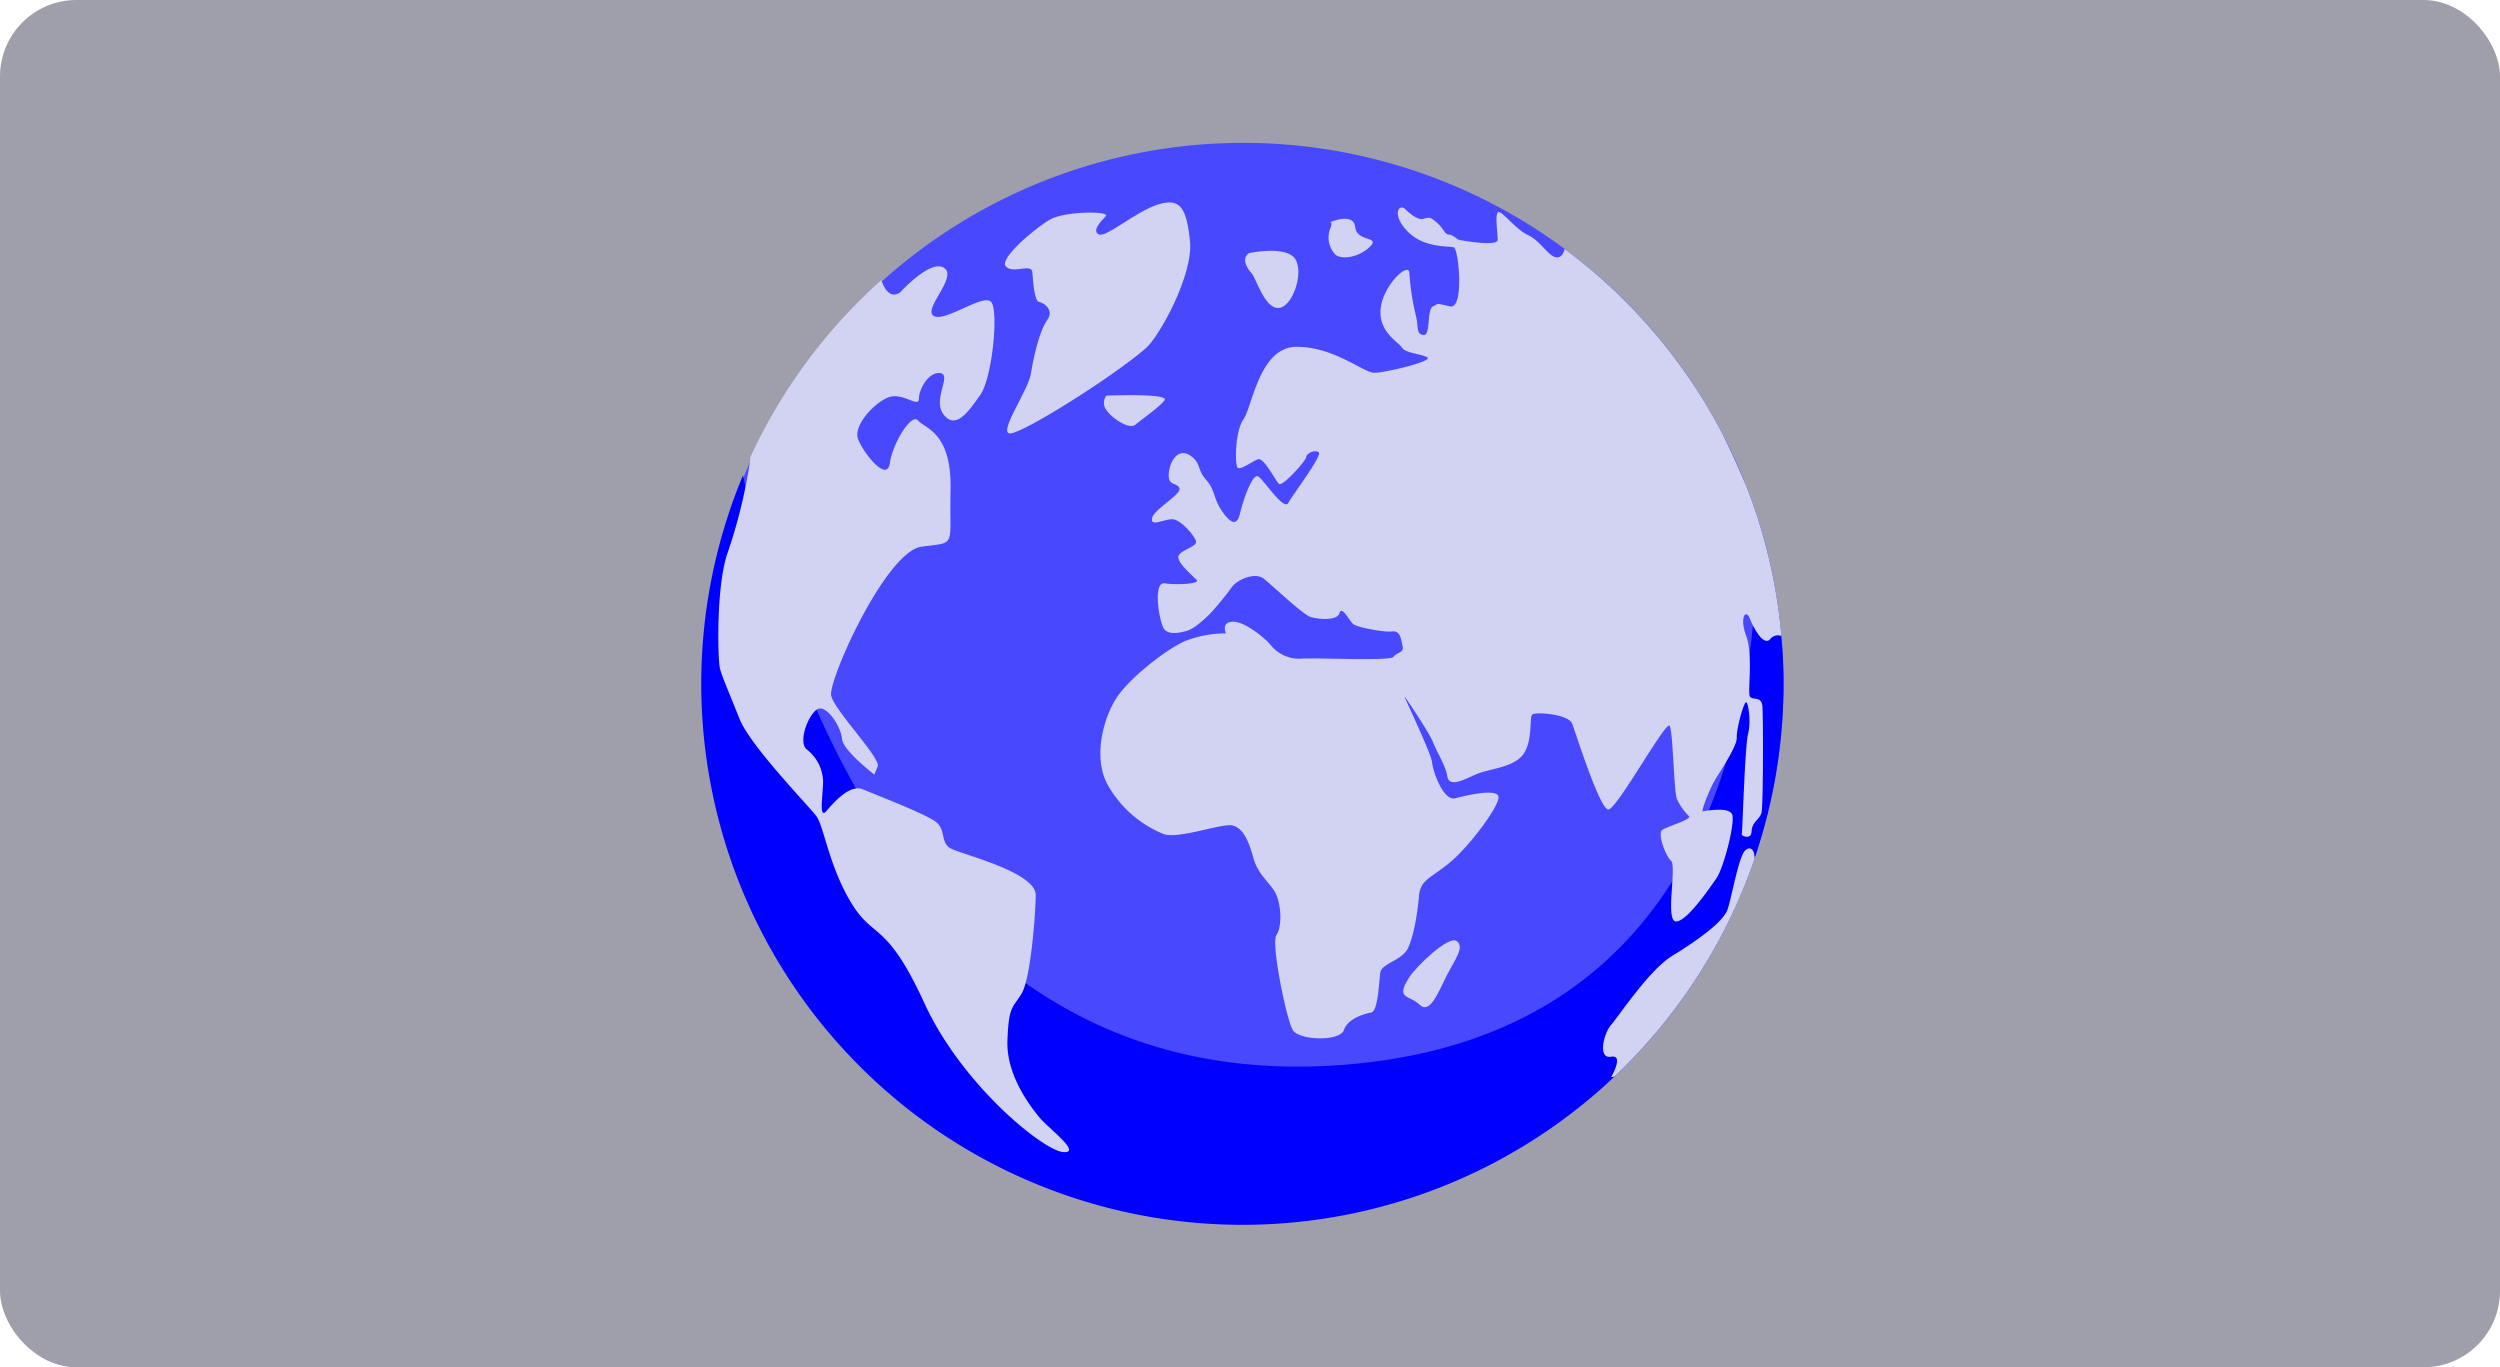 <svg xmlns="http://www.w3.org/2000/svg" viewBox="0 0 473.36 258.89"><defs><style>.cls-1{fill:#9f9eab;}.cls-2{fill:#4848ff;}.cls-3{fill:#0000fe;}.cls-4{fill:#d2d3f3;}</style></defs><title>2</title><g id="Capa_2" data-name="Capa 2"><g id="Capa_1-2" data-name="Capa 1"><rect class="cls-1" width="473.36" height="258.89" rx="14.48"/><path class="cls-2" d="M337.7,129.44a102.32,102.32,0,1,1-11.59-47.37,1,1,0,0,1,.07.15,100,100,0,0,1,4.52,9.93,101.26,101.26,0,0,1,6.6,28.27Q337.71,124.88,337.7,129.44Z"/><path class="cls-3" d="M337.7,129.44A102.46,102.46,0,1,1,140.68,90c6.48,31.18,30.66,119,115,111.51,68.89-6.1,77.63-68.59,77.06-103.45a101.34,101.34,0,0,1,4.51,22.41Q337.71,124.88,337.7,129.44Z"/><path class="cls-4" d="M201.32,218.14c-3.7-.25-19.15-12.63-26.3-28.21s-9.57-12-13.79-18.89-5.23-14.55-6.63-16.47S142.08,141.29,140,136.06s-3.32-8-3.7-9.57-.77-15.71,1.53-22a98.08,98.08,0,0,0,4.21-17.36c0-.09,0-.26,0-.5a102.45,102.45,0,0,1,24.83-33.59c.55,1.6,1.65,3.6,3.57,2.32,0,0,5.79-6.4,8.34-4.62s-4.08,7.79-2,9.07,9.32-4.22,10.85-2.68.25,14.42-2,17.61-4.6,6.64-6.9,3.83,1.53-7.53-.64-7.91S174,73.63,174,75.42s-2.43-.64-5-.38-7.66,5.36-6.51,8.17,5.49,8.17,6,4.47,4.09-9.58,5.36-8.05,6.38,2.17,6.13,13.15,1.28,9.83-5.49,10.73-17.74,25.4-17.11,28.21,9.45,11.87,8.81,13.4l-.64,1.54s-6-4.6-6.12-6.77-3.07-6.89-4.85-5.49-3.45,6.26-1.79,7.53a7.94,7.94,0,0,1,3.06,6c0,2.43-.89,7.41.64,5.62s4.47-5.11,6.89-4.09,11.75,4.6,13.79,6.13.77,4,2.94,5.11,16.08,4.47,16,8.81-1,15.83-2.68,18.63-2.42,2.17-2.68,8.81,4.34,12.51,6,14.56S205,218.4,201.32,218.14Z"/><path class="cls-4" d="M216.89,66c2.69-2.31,9.07-14.05,8.43-20.3s-1.79-8.3-6-7S209.49,45,208.09,44.4s.25-2.42,1.27-3.45-7.79-1-10.59.64-9.71,7.42-8.3,8.88,4.85-.71,5,1.08.38,5.49,1.27,5.62,2.94,1.53,1.54,3.44-2.56,6.77-3.07,10.09-6.51,11.62-3.83,11.36S210.51,71.47,216.89,66Z"/><path class="cls-4" d="M209.49,74.91s12.13-.51,11,.9S216.2,79.38,215,80.4s-4.51-1.24-5.53-2.79A2.21,2.21,0,0,1,209.49,74.91Z"/><path class="cls-4" d="M236.51,47.91s7.19-1.53,8.79,1.22-.64,9.12-3.26,9.19-4.27-5.75-5-6.51S234.87,49,236.51,47.91Z"/><path class="cls-4" d="M251.81,42.1s4.47-2,4.79.9,4.91,1.66,2.74,3.76-5.68,2.49-6.64,1.28a4.71,4.71,0,0,1-.89-4.6C252.47,41.85,251.81,42.1,251.81,42.1Z"/><path class="cls-4" d="M337.3,120.42a1.86,1.86,0,0,0-2.15.62c-1.19,1.36-3.07-2-3.83-3.92s-2-.25-.68,3.32.25,10.56.68,11.41,2.21-.17,2.38,1.87.17,18.89-.17,20.17-1.79,1.7-1.87,3.49-2,.85-1.87.59.59-16.68,1.19-19,.08-5.79-.34-6-1.87,5-1.79,6.64-2.81,5.87-4.08,8-2.64,6-2.39,6,5.11-1,5.62.68-1.62,10-3,12-5.79,8.43-7.74,8.17.25-10.47-.86-11.49-2.55-5.11-1.7-5.79,5.62-2,5.11-2.63a10.89,10.89,0,0,1-2.3-3.28c-.59-1.58-.72-12.6-1.36-13.83s-10,15.83-11.62,15.83-6.17-14.47-6.85-16.26-7-2.29-7.57-1.7.17,5.36-1.88,7.75-6.38,2.46-9,3.66-4.85,2.29-5.19.25-1.87-4.34-2.64-6.3-4.89-8-5.42-8.76,5,10.64,5.17,12.42,2.13,7.41,4.42,6.81,8.34-2,8.17-.08-5.27,8.85-8.93,12-5.87,3.4-6.13,6.55-1,7.74-2.13,10-4.93,2.81-5.19,4.51-.42,7.32-1.7,7.58-4.43,1.1-5.19,3.32-8.51,2-9.7,0-4.17-16.51-3.07-18,1-6.38-.59-8.59-3-3.15-3.83-6.13-1.88-5.53-3.92-6S223,159,220.25,157.89a21.34,21.34,0,0,1-10.46-9.19c-3.07-5.45-.68-13.45,2-17.11s9.11-8.68,12.6-10.21a21.21,21.21,0,0,1,7.74-1.45s-1-2.13,1.28-2.21,6,3.06,7.06,4.25a6.88,6.88,0,0,0,6.13,2.73c3.49-.17,16.77.51,17.28-.34s2-.68,1.7-2-.42-3-2-2.8-6.55-.78-7.32-1.37-2.21-3.65-2.63-2.12-4,1.19-5.45.76-7.15-5.87-8.85-7.23-5,.17-6,1.45a56,56,0,0,1-4.25,5.19c-1.37,1.36-3.15,2.89-4.43,3.23s-3.17.77-4.14-.25-2.34-9.11,0-8.77,6.69.09,6.1-.6-3.3-2.85-3.49-4.25,3.76-2,3.32-3.19-2.87-4-4.41-4.09-4.21,1.53-3.89-.19,5.74-4.59,5.17-5.74-2.23-.26-2-2.81,1.94-4.79,4.06-3.32,1.24,2.62,3,4.59,1.34,3.58,3.06,6,2.81,2.75,3.39.26,2.36-7.6,3.44-6.89,4.85,6.57,5.68,5,6.51-9,5.75-9.58-2.36.26-2.36.9-4.41,5.55-5.11,5.1-2.87-5.17-4.09-4.66-3.19,2-3.76,1.6-.58-6.83,1.08-9.19,3-13.66,10-13.72,12.7,4.85,14.68,4.91,11.49-2.23,10.09-2.94-4.09-.76-4.79-1.85-4.53-3-4-7.46,5.43-8.94,5.43-6.58a46.26,46.26,0,0,0,1.27,8.17c.45,2,0,3.38,1.41,3.51s.57-4.85,1.79-5.42.38-.64,3.19,0,1.66-10.86.76-11.17-5.55.19-8.68-2.94-1.8-5.41-.57-4.34c0,0,2.17,2.24,3.44,1.89s1.35-.36,2.62.73,1.47,2.23,2.24,2.23,1.46.89,1.91,1,7.34,1.34,7.34,0-.51-4.4,0-5.17,3.26,3.13,5.75,4.28S293.42,49,295,48.72c.7-.1,1.07-.81,1.26-1.57a102.79,102.79,0,0,1,29.83,34.92,1,1,0,0,1,.07.15c1.76,3.57,3.25,6.88,4.52,9.93A101.26,101.26,0,0,1,337.3,120.42Z"/><path class="cls-4" d="M266.81,185.08c1.32-2.08,7.45-8,9-6.89s-.26,3.36-1.87,6.51-3.19,7.45-5.15,5.53S264.13,189.3,266.81,185.08Z"/><path class="cls-4" d="M332.23,162.57a102.67,102.67,0,0,1-26.49,41.23,2.76,2.76,0,0,1-.7.17s2.56-4.34,0-3.89-1.4-4.4,0-6,7.21-10.4,11.56-13.08,9.7-6.32,10.53-8.88,2.1-10,3.32-11.1,1.66.51,1.66.51A5.44,5.44,0,0,1,332.23,162.57Z"/></g></g></svg>